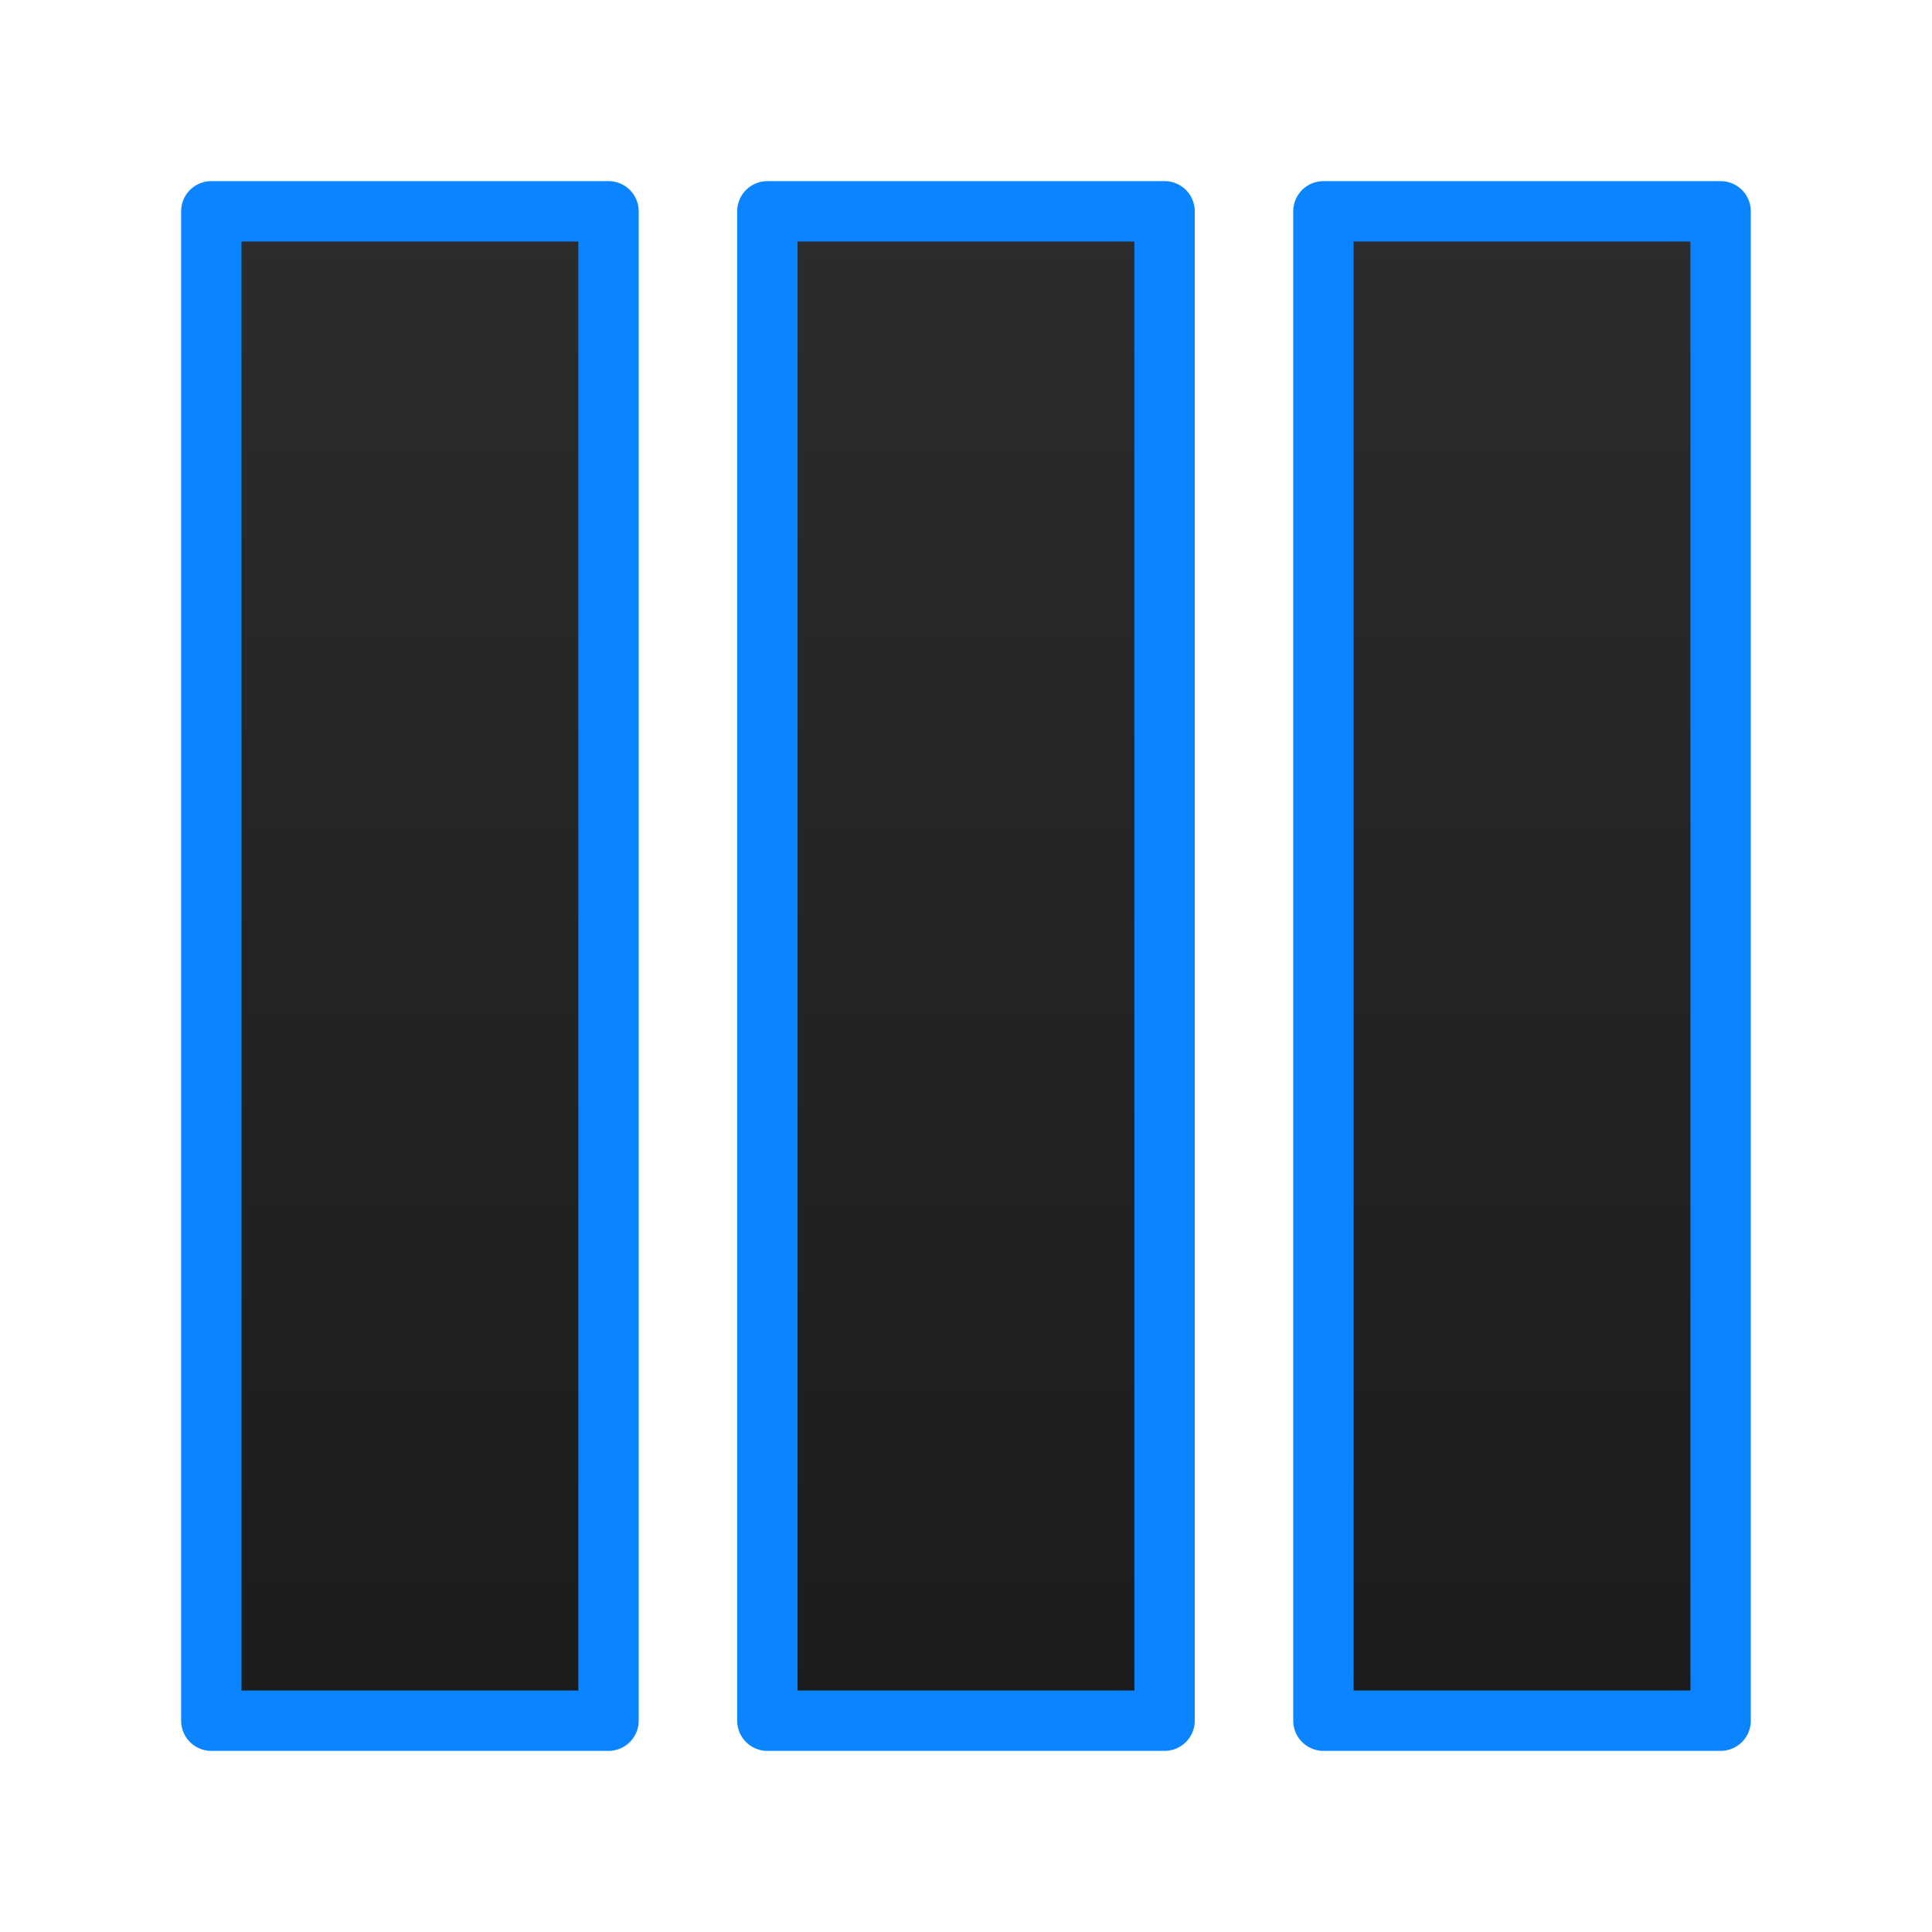 <svg viewBox="0 0 32 32" xmlns="http://www.w3.org/2000/svg" xmlns:xlink="http://www.w3.org/1999/xlink"><linearGradient id="a" gradientUnits="userSpaceOnUse" x1="12.711" x2="12.711" y1="28.5" y2="3.5"><stop offset="0" stop-color="#1c1c1e"/><stop offset="1" stop-color="#2c2c2e"/></linearGradient><path d="m3.5 3.5v25h6.579v-25zm9.21 0v25h6.579v-25zm9.21 0v25h6.579v-25z" fill="url(#a)" stroke="#0a84ff" stroke-linecap="round" stroke-linejoin="round" stroke-width="1"/></svg>